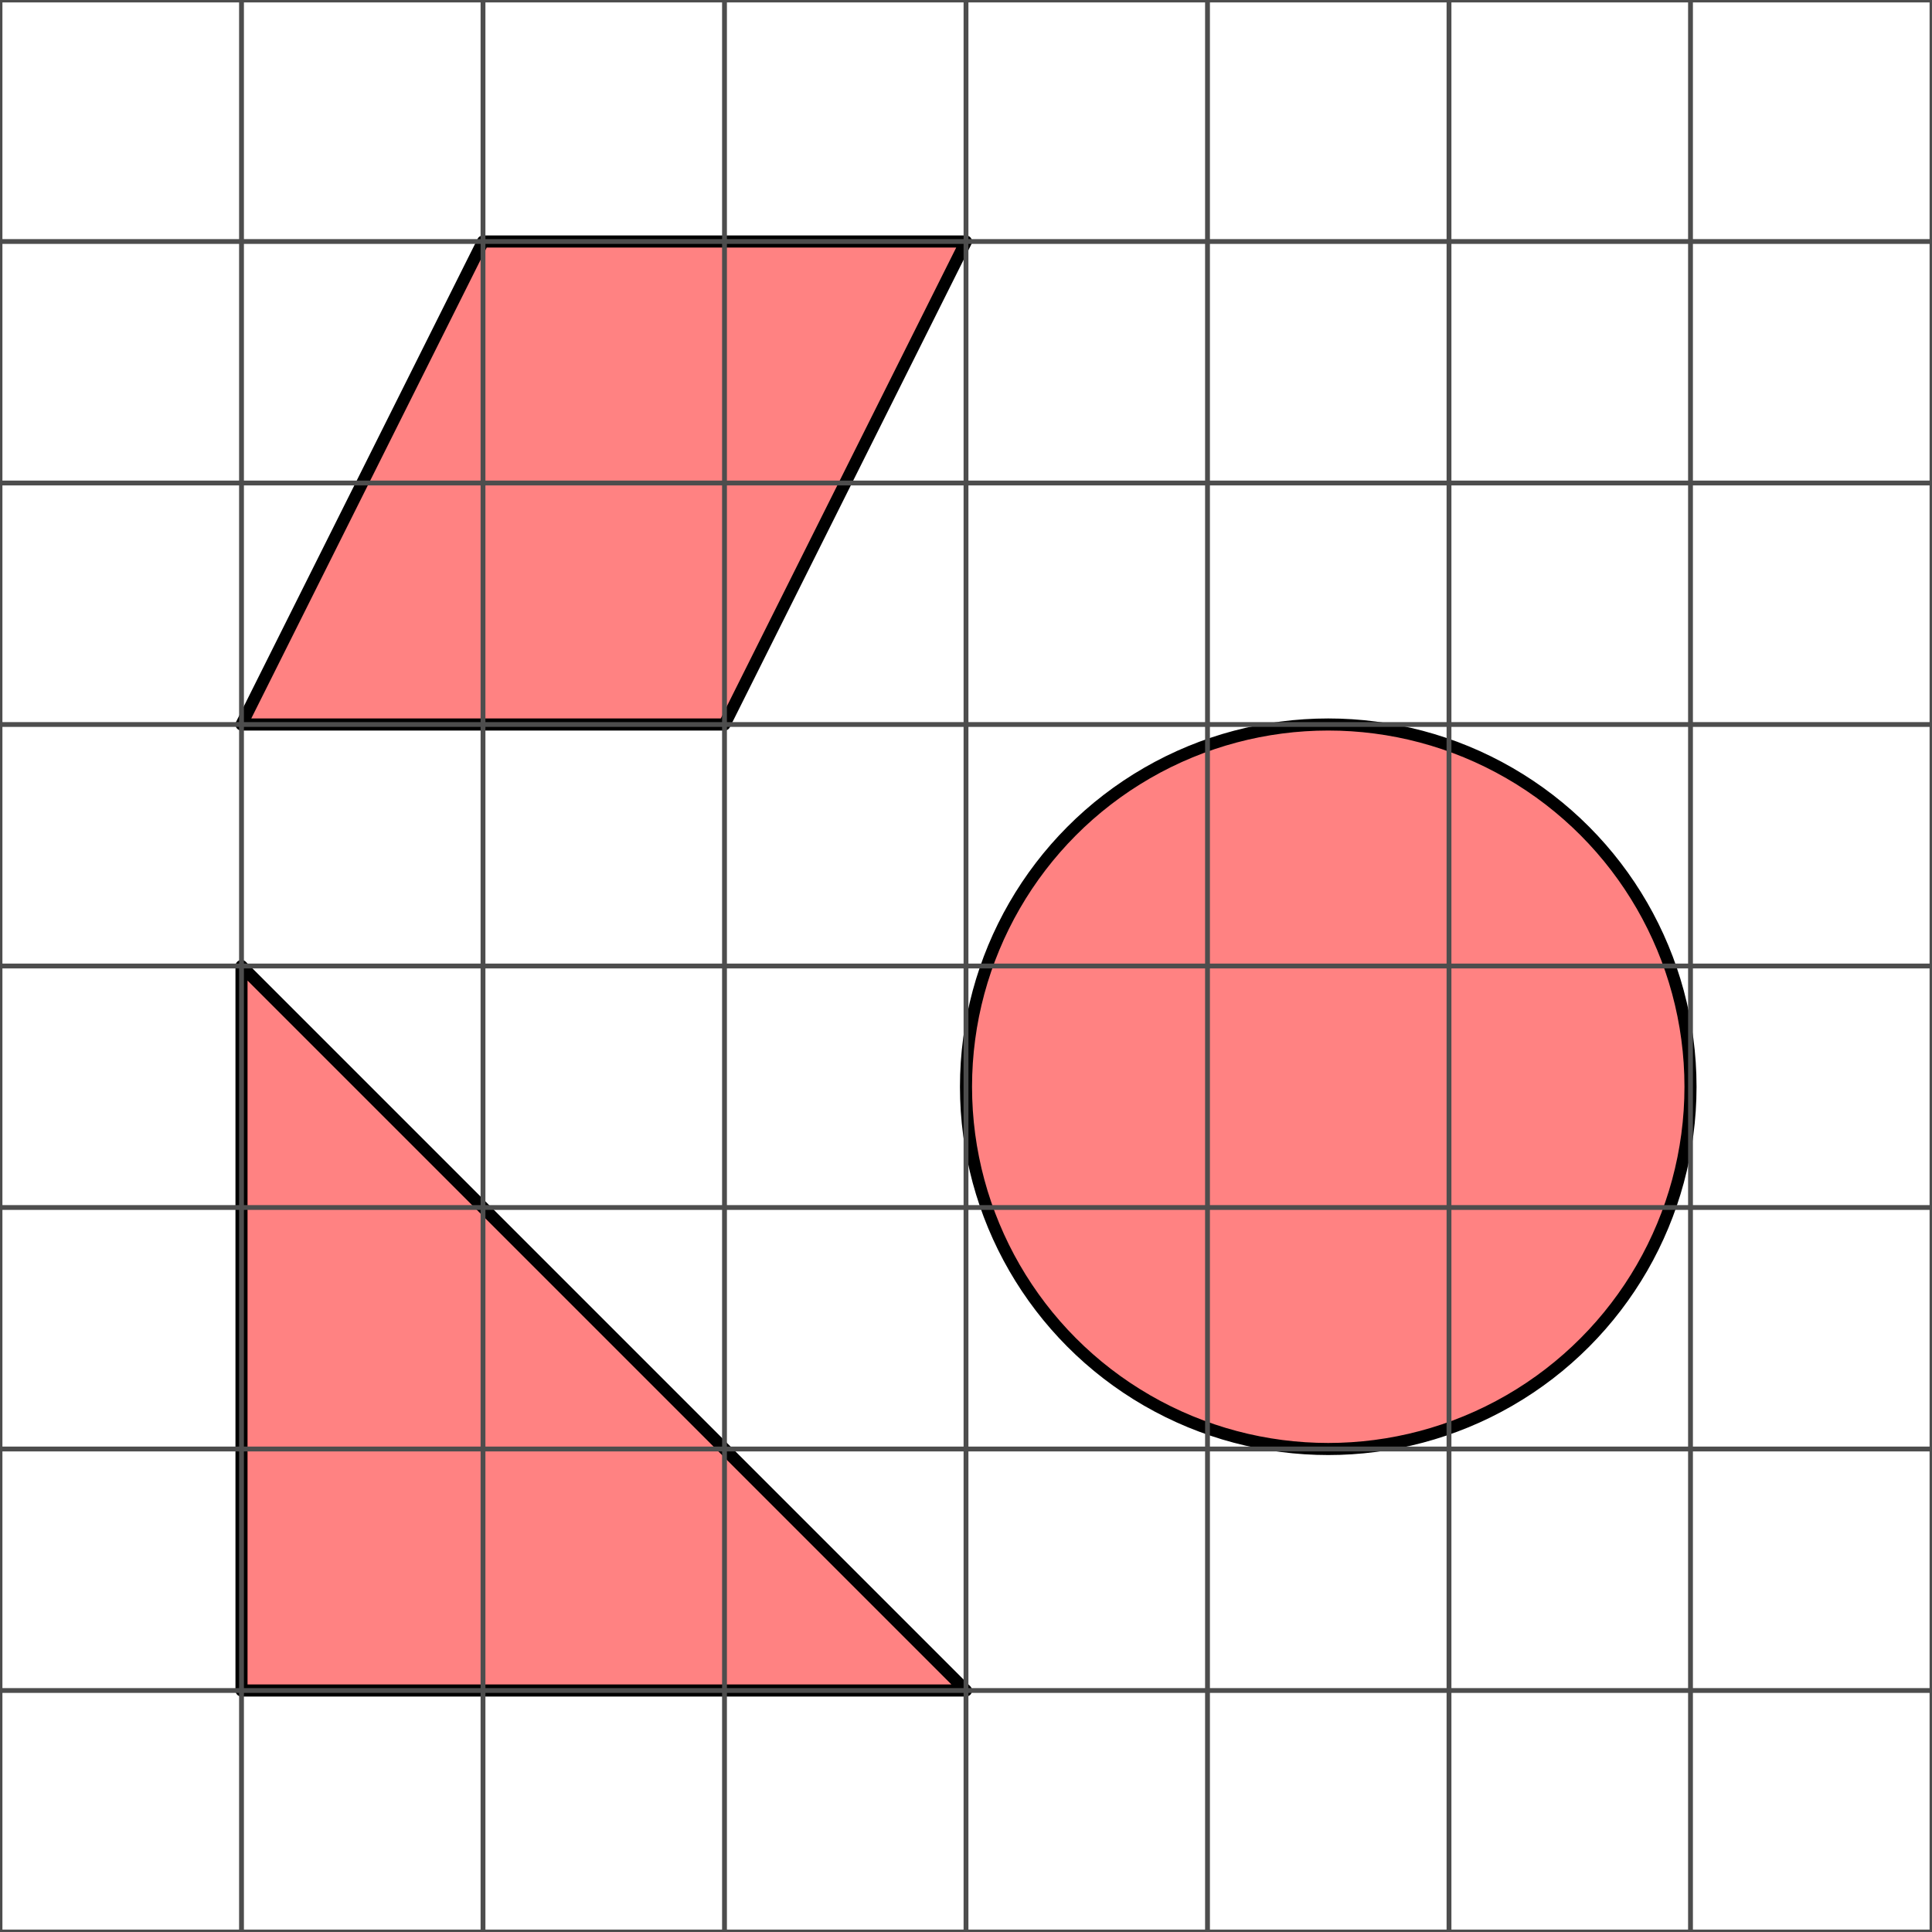 <?xml version="1.0" encoding="UTF-8"?>
<svg width="800" height="800" version="1.1" xmlns="http://www.w3.org/2000/svg" xmlns:xlink="http://www.w3.org/1999/xlink">
 <g fill="#ff8282" stroke="#000" stroke-linejoin="round" stroke-width="5">
  <path d="m100 300h200l100-200h-200z"/>
  <path d="m100 400v300h300z"/>
  <circle cx="550" cy="450" r="150"/>
 </g>
 <g id="a">
  <g id="b">
   <path d="m0 0v800" fill="#147f3c" stroke="#4d4d4d" stroke-width="2"/>
   <path d="m100 0v800" fill="#147f3c" stroke="#4d4d4d" stroke-width="2"/>
   <path d="m200 0v800" fill="#147f3c" stroke="#4d4d4d" stroke-width="2"/>
   <path d="m300 0v800" fill="#147f3c" stroke="#4d4d4d" stroke-width="2"/>
  </g>
  <path d="m400 0v800" fill="#147f3c" stroke="#4d4d4d" stroke-width="2"/>
  <use transform="translate(500)" xlink:href="#b"/>
 </g>
 <use transform="rotate(-90,400,400)" xlink:href="#a"/>
</svg>
